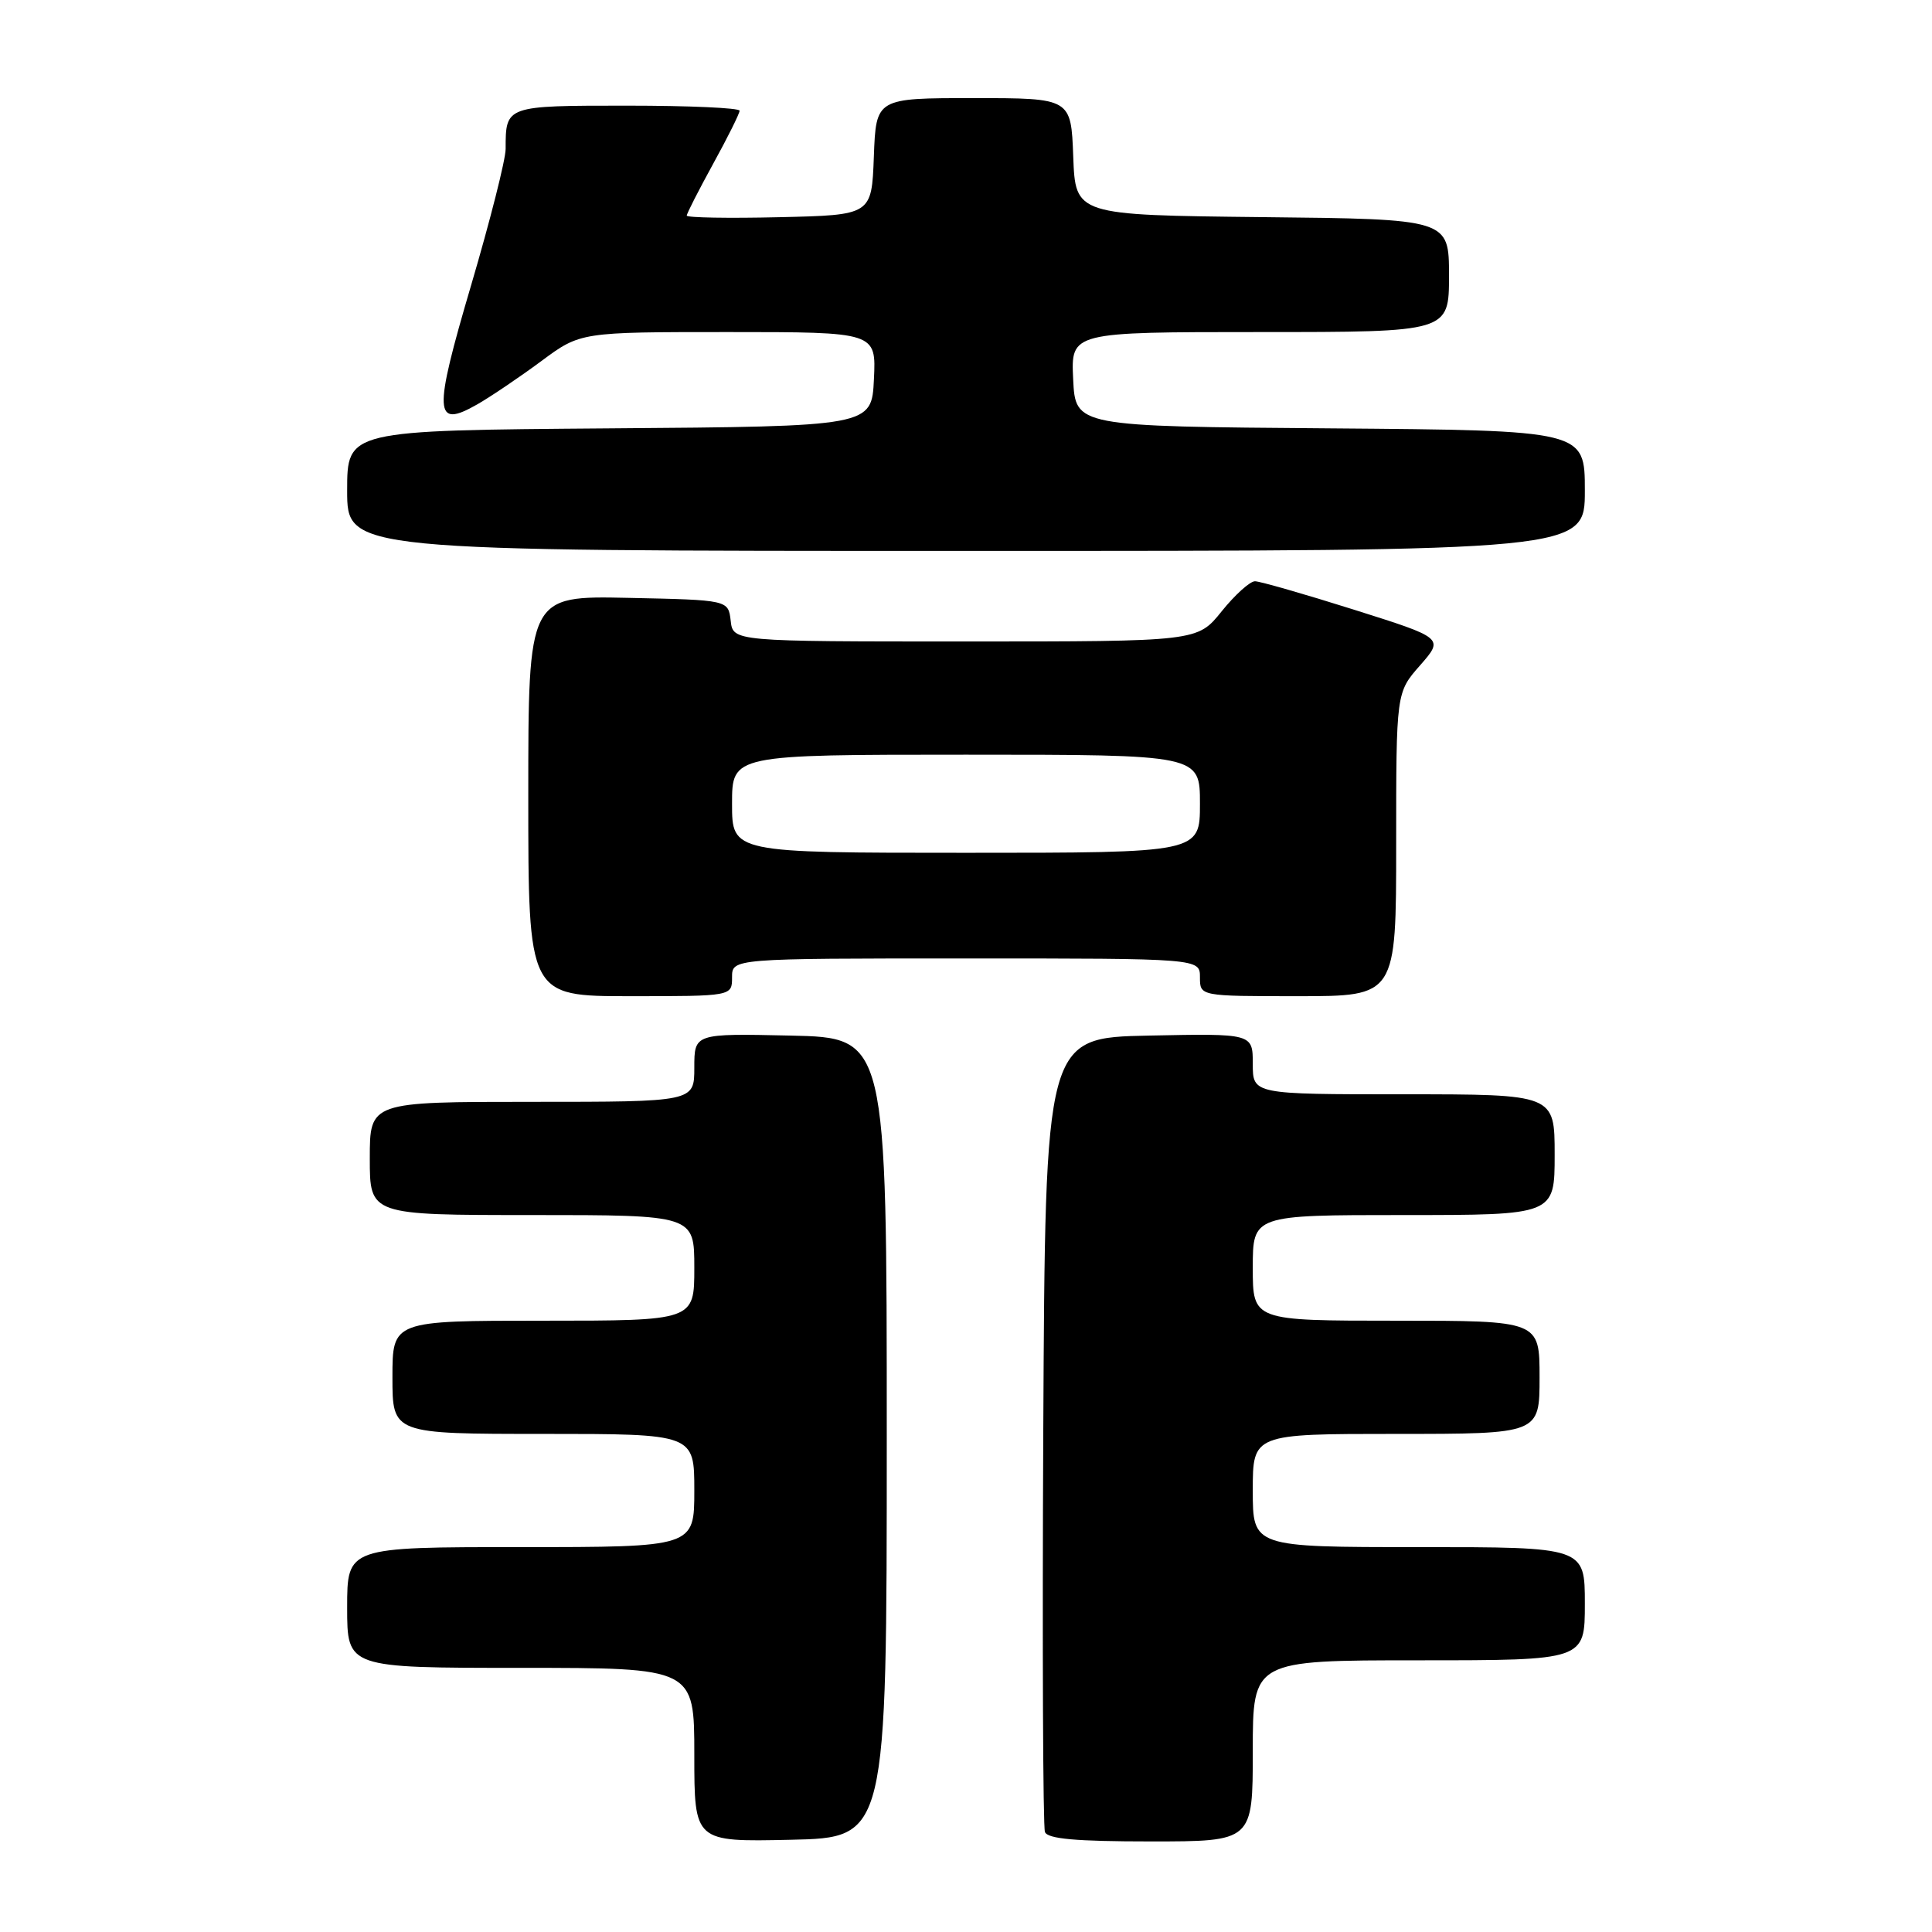 <?xml version="1.0" encoding="UTF-8" standalone="no"?>
<!DOCTYPE svg PUBLIC "-//W3C//DTD SVG 1.1//EN" "http://www.w3.org/Graphics/SVG/1.1/DTD/svg11.dtd" >
<svg xmlns="http://www.w3.org/2000/svg" xmlns:xlink="http://www.w3.org/1999/xlink" version="1.1" viewBox="0 0 256 256">
 <g >
 <path fill="currentColor"
d=" M 117.50 190.50 C 117.50 137.50 117.50 137.50 104.75 137.22 C 92.00 136.94 92.00 136.94 92.00 141.47 C 92.00 146.00 92.00 146.00 70.50 146.00 C 49.00 146.00 49.00 146.00 49.00 153.50 C 49.00 161.00 49.00 161.00 70.50 161.00 C 92.00 161.00 92.00 161.00 92.00 168.00 C 92.00 175.00 92.00 175.00 72.00 175.00 C 52.00 175.00 52.00 175.00 52.00 182.50 C 52.00 190.00 52.00 190.00 72.00 190.00 C 92.00 190.00 92.00 190.00 92.00 197.50 C 92.00 205.00 92.00 205.00 69.00 205.00 C 46.00 205.00 46.00 205.00 46.00 213.00 C 46.00 221.00 46.00 221.00 69.00 221.00 C 92.00 221.00 92.00 221.00 92.00 232.53 C 92.00 244.06 92.00 244.06 104.75 243.78 C 117.50 243.50 117.50 243.50 117.50 190.50 Z  M 166.00 232.00 C 166.00 220.00 166.00 220.00 188.00 220.00 C 210.00 220.00 210.00 220.00 210.00 212.50 C 210.00 205.00 210.00 205.00 188.00 205.00 C 166.00 205.00 166.00 205.00 166.00 197.50 C 166.00 190.00 166.00 190.00 185.00 190.00 C 204.00 190.00 204.00 190.00 204.00 182.50 C 204.00 175.00 204.00 175.00 185.00 175.00 C 166.00 175.00 166.00 175.00 166.00 168.00 C 166.00 161.00 166.00 161.00 186.00 161.00 C 206.00 161.00 206.00 161.00 206.00 153.00 C 206.00 145.00 206.00 145.00 186.00 145.00 C 166.00 145.00 166.00 145.00 166.00 140.97 C 166.00 136.94 166.00 136.94 152.25 137.22 C 138.50 137.50 138.50 137.50 138.24 189.50 C 138.10 218.10 138.20 242.06 138.46 242.75 C 138.81 243.66 142.57 244.00 152.47 244.00 C 166.00 244.00 166.00 244.00 166.00 232.00 Z  M 97.00 129.50 C 97.00 127.00 97.00 127.00 128.00 127.00 C 159.00 127.00 159.00 127.00 159.00 129.50 C 159.00 132.00 159.00 132.00 172.00 132.00 C 185.00 132.00 185.00 132.00 185.00 111.88 C 185.00 91.76 185.00 91.76 188.17 88.16 C 191.33 84.55 191.33 84.55 179.42 80.79 C 172.86 78.72 166.96 77.03 166.30 77.02 C 165.64 77.01 163.65 78.80 161.88 81.00 C 158.67 85.00 158.67 85.00 127.90 85.00 C 97.13 85.00 97.13 85.00 96.82 82.25 C 96.50 79.50 96.50 79.50 83.25 79.22 C 70.00 78.94 70.00 78.94 70.00 105.47 C 70.00 132.00 70.00 132.00 83.50 132.00 C 97.00 132.00 97.00 132.00 97.00 129.50 Z  M 210.00 65.01 C 210.00 57.03 210.00 57.03 176.25 56.76 C 142.50 56.50 142.50 56.50 142.20 50.25 C 141.90 44.00 141.90 44.00 166.95 44.00 C 192.00 44.00 192.00 44.00 192.00 36.52 C 192.00 29.03 192.00 29.03 167.25 28.77 C 142.50 28.50 142.50 28.50 142.21 20.75 C 141.92 13.00 141.92 13.00 129.00 13.00 C 116.08 13.00 116.08 13.00 115.79 20.75 C 115.50 28.50 115.50 28.50 103.25 28.78 C 96.51 28.94 91.00 28.84 91.00 28.57 C 91.00 28.29 92.58 25.20 94.50 21.70 C 96.43 18.20 98.00 15.03 98.00 14.67 C 98.00 14.30 91.30 14.00 83.11 14.00 C 66.98 14.00 67.00 13.99 67.00 19.73 C 67.00 21.14 64.94 29.26 62.43 37.78 C 57.39 54.87 57.50 56.86 63.26 53.57 C 65.04 52.55 68.84 49.98 71.71 47.86 C 76.91 44.00 76.91 44.00 96.50 44.00 C 116.10 44.00 116.10 44.00 115.80 50.25 C 115.50 56.50 115.50 56.50 80.75 56.76 C 46.00 57.03 46.00 57.03 46.00 65.01 C 46.00 73.00 46.00 73.00 128.00 73.00 C 210.00 73.00 210.00 73.00 210.00 65.01 Z  M 97.00 106.50 C 97.00 100.00 97.00 100.00 128.00 100.00 C 159.00 100.00 159.00 100.00 159.00 106.50 C 159.00 113.00 159.00 113.00 128.00 113.00 C 97.00 113.00 97.00 113.00 97.00 106.50 Z "/>
</g>
</svg>
